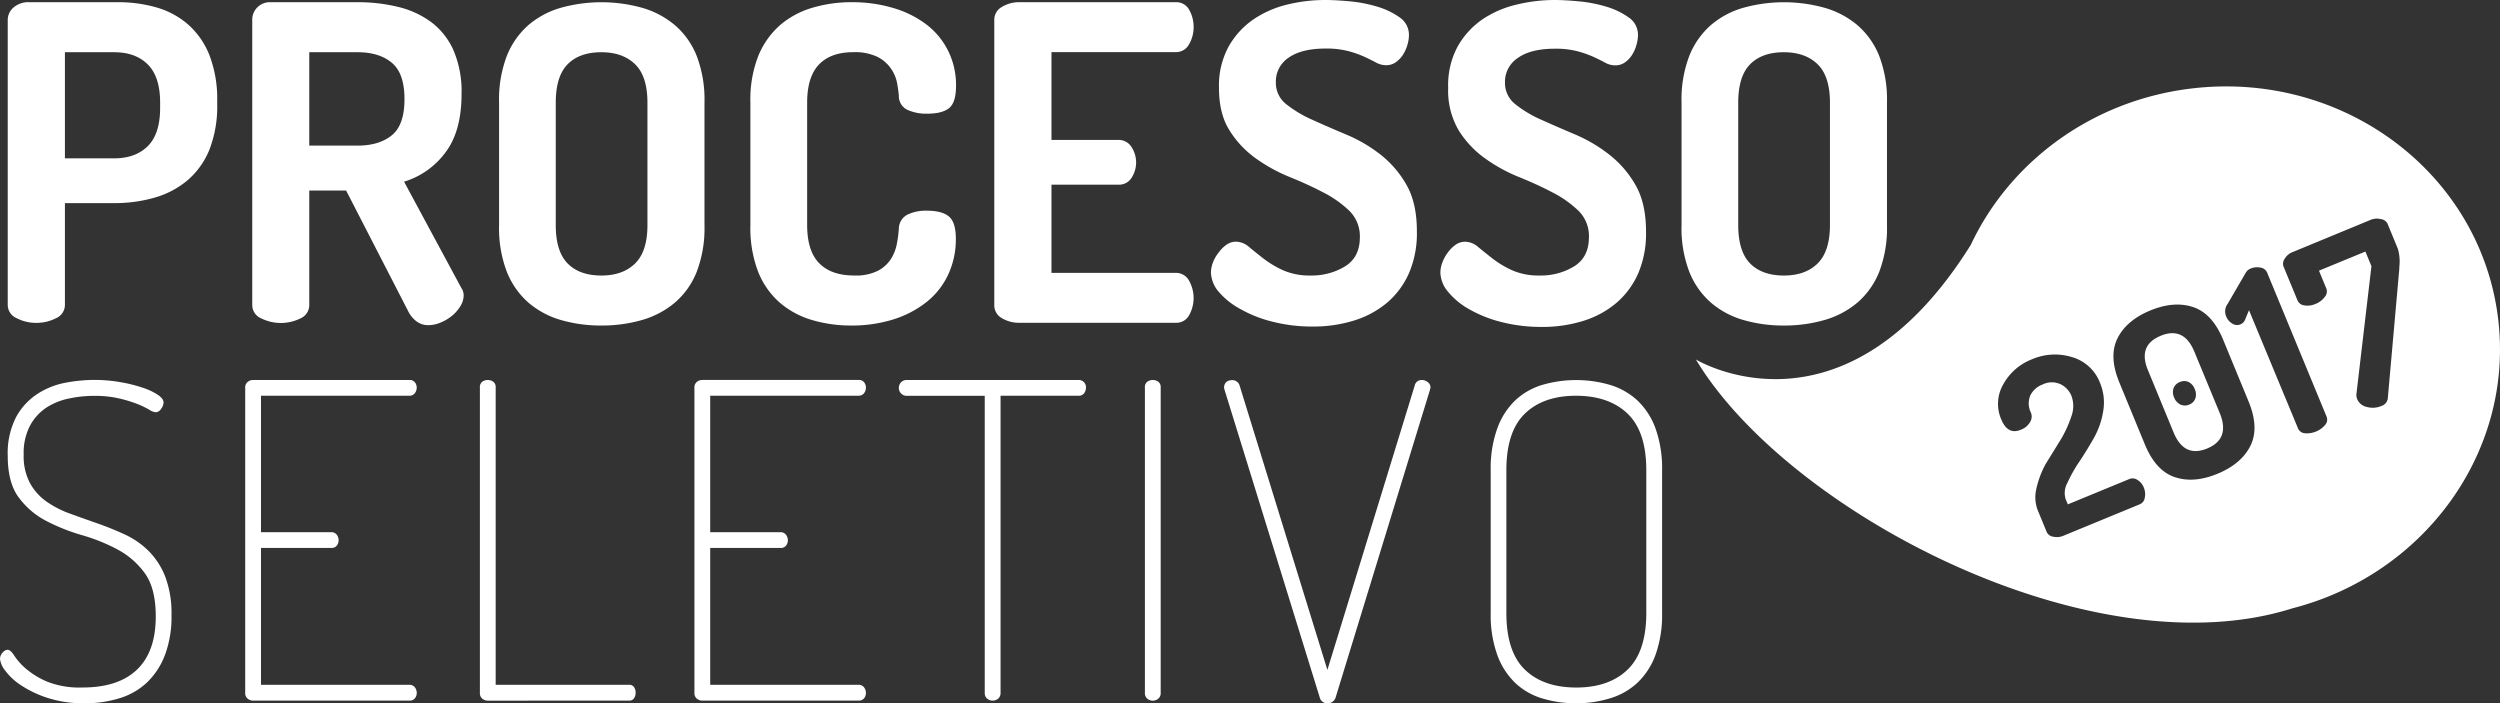 <svg xmlns="http://www.w3.org/2000/svg" viewBox="0 0 646.19 181.78"><rect x="0" y="0" width="646.19" height="181.78" fill="#333333" stroke="none"/><defs><style>.cls-1{fill:#fff;}</style></defs><title>Ativo 2</title><g id="Camada_2" data-name="Camada 2"><g id="Camada_1-2" data-name="Camada 1"><path class="cls-1" d="M2,5.1A4.21,4.21,0,0,1,3.51,1.93,5.79,5.79,0,0,1,7.6.57H30.39A35.77,35.77,0,0,1,40.48,1.93a21.32,21.32,0,0,1,8.16,4.42,20.64,20.64,0,0,1,5.5,7.93,31.44,31.44,0,0,1,2,11.8v.68a30.89,30.89,0,0,1-2,11.9,20.55,20.55,0,0,1-5.67,7.94,22.94,22.94,0,0,1-8.5,4.48A37.1,37.1,0,0,1,29.48,52.5H16.78V78.81a3.74,3.74,0,0,1-2.33,3.45,10.85,10.85,0,0,1-5,1.19,10.75,10.75,0,0,1-5.1-1.19A3.74,3.74,0,0,1,2,78.81ZM16.78,13.5V40.93h12.7q5.55,0,8.73-3.17t3.18-9.87V26.54q0-6.69-3.18-9.87T29.48,13.5Z"/><path class="cls-1" d="M65.2,5.1a4.46,4.46,0,0,1,1.3-3.18A4.57,4.57,0,0,1,70,.57H92.41a43.74,43.74,0,0,1,10.44,1.2,23.73,23.73,0,0,1,8.56,3.91,18.44,18.44,0,0,1,5.78,7.26,26.89,26.89,0,0,1,2.11,11.34q0,9.75-4.26,15.25a20.77,20.77,0,0,1-10.6,7.43L119.28,74.5a2.4,2.4,0,0,1,.45,1,4,4,0,0,1,.12.85,5.42,5.42,0,0,1-.85,2.78,9.9,9.9,0,0,1-2.16,2.49,11.39,11.39,0,0,1-2.95,1.75,8.31,8.31,0,0,1-3.23.68,5,5,0,0,1-2.89-.9,7.26,7.26,0,0,1-2.21-2.61l-16.1-31.3H79.94v29.6a3.74,3.74,0,0,1-2.27,3.45,11.41,11.41,0,0,1-10.15,0,3.73,3.73,0,0,1-2.32-3.45ZM79.94,13.5V37.64H92.41q5.55,0,8.85-2.66t3.29-9.36q0-6.69-3.29-9.41T92.41,13.5Z"/><path class="cls-1" d="M155.45,84.14A37,37,0,0,1,145,82.72a22.46,22.46,0,0,1-8.39-4.48,20.75,20.75,0,0,1-5.61-8,31.53,31.53,0,0,1-2-12.07V26.54a31.56,31.56,0,0,1,2-12.08,20.79,20.79,0,0,1,5.61-8A22.46,22.46,0,0,1,145,2a39.25,39.25,0,0,1,20.92,0,23,23,0,0,1,8.5,4.48,20.4,20.4,0,0,1,5.67,8,31.55,31.55,0,0,1,2,12.08V58.17a31.52,31.52,0,0,1-2,12.07,20.36,20.36,0,0,1-5.67,8,23,23,0,0,1-8.5,4.48A37.25,37.25,0,0,1,155.45,84.14Zm11.9-57.6q0-6.81-3.18-9.92t-8.73-3.12q-5.67,0-8.73,3.12t-3.06,9.92V58.17q0,6.8,3.06,9.92t8.73,3.13q5.55,0,8.73-3.13t3.18-9.92Z"/><path class="cls-1" d="M232.33,24.72c-.08-.91-.23-2-.45-3.23a10,10,0,0,0-1.53-3.69,9.53,9.53,0,0,0-3.46-3.06,13.34,13.34,0,0,0-6.35-1.25q-5.79,0-8.85,3.18t-3.06,9.87V58.17q0,6.69,3.11,9.86t9,3.18A12.71,12.71,0,0,0,226.89,70a8.94,8.94,0,0,0,3.4-3.06A11.18,11.18,0,0,0,231.82,63a32.27,32.27,0,0,0,.51-3.91,4.13,4.13,0,0,1,2.26-3.63,11,11,0,0,1,5-1q3.85,0,5.66,1.48t1.81,5.78a21.46,21.46,0,0,1-2,9.3,19.64,19.64,0,0,1-5.61,7.08,26.69,26.69,0,0,1-8.61,4.48A35.8,35.8,0,0,1,220,84.14a35.26,35.26,0,0,1-10.1-1.42,22.48,22.48,0,0,1-8.33-4.48,20.75,20.75,0,0,1-5.61-8,31.58,31.58,0,0,1-2-12.07V26.54A30.85,30.85,0,0,1,196,14.46a21.28,21.28,0,0,1,5.67-8A22.51,22.51,0,0,1,210,2,35.22,35.22,0,0,1,220.09.57,37.17,37.17,0,0,1,231,2.1a26.54,26.54,0,0,1,8.56,4.31,19.35,19.35,0,0,1,5.55,6.81,19.81,19.81,0,0,1,2,8.9q0,4.42-1.81,5.84t-5.55,1.42a11.7,11.7,0,0,1-5.22-1A3.9,3.9,0,0,1,232.33,24.72Z"/><path class="cls-1" d="M271.78,36.17H289A3.9,3.9,0,0,1,292.47,38a7.28,7.28,0,0,1,.06,7.88A3.82,3.82,0,0,1,289,47.73H271.78V70.53h32.09a3.8,3.8,0,0,1,3.46,2,9.11,9.11,0,0,1,.06,8.9,3.76,3.76,0,0,1-3.52,2H263.5A8.49,8.49,0,0,1,259,82.26a3.79,3.79,0,0,1-2-3.45V5.22a3.79,3.79,0,0,1,2-3.45A8.49,8.49,0,0,1,263.5.57h40.37a3.76,3.76,0,0,1,3.52,2,8.77,8.77,0,0,1,1.13,4.31,8.76,8.76,0,0,1-1.19,4.59,3.8,3.8,0,0,1-3.46,2H271.78Z"/><path class="cls-1" d="M338.79,71.21a16.46,16.46,0,0,0,8.91-2.38q3.79-2.38,3.79-7.48a9.19,9.19,0,0,0-2.72-6.86A28.21,28.21,0,0,0,342,49.72q-4-2.1-8.73-4a42.15,42.15,0,0,1-8.73-4.82,25.4,25.4,0,0,1-6.74-7.2q-2.73-4.3-2.72-11A21,21,0,0,1,317.59,12,21.11,21.11,0,0,1,324,5a26.66,26.66,0,0,1,8.85-3.85A41.41,41.41,0,0,1,342.64,0q2.5,0,6.18.34a35.81,35.81,0,0,1,7.09,1.36,19.53,19.53,0,0,1,5.84,2.78,5.43,5.43,0,0,1,2.43,4.59,9.12,9.12,0,0,1-.34,2.32,9.79,9.79,0,0,1-1.08,2.55A7.07,7.07,0,0,1,360.9,16a4.2,4.2,0,0,1-2.61.85,5.37,5.37,0,0,1-2.61-.68c-.83-.45-1.81-.94-2.95-1.47a27.79,27.79,0,0,0-4.14-1.47,22.46,22.46,0,0,0-6-.68q-6.12,0-9.47,2.33a7.37,7.37,0,0,0-3.34,6.41A7,7,0,0,0,332.55,27a30.71,30.71,0,0,0,6.75,4q4,1.82,8.73,3.8a38.94,38.94,0,0,1,8.73,5.1,26.75,26.75,0,0,1,6.75,7.82q2.72,4.71,2.72,12.08a26.14,26.14,0,0,1-2,10.71,21.26,21.26,0,0,1-5.61,7.65,24.44,24.44,0,0,1-8.51,4.65,35.15,35.15,0,0,1-10.83,1.59,41.23,41.23,0,0,1-10.37-1.25,33.11,33.11,0,0,1-8.34-3.29A19.4,19.4,0,0,1,315,75.41a8,8,0,0,1-2-5,7.58,7.58,0,0,1,.51-2.55A9.6,9.6,0,0,1,315,65.26a9.1,9.1,0,0,1,2-2,4.29,4.29,0,0,1,2.49-.79,5.22,5.22,0,0,1,3.35,1.36q1.64,1.36,3.74,3a26.27,26.27,0,0,0,5,3A16.88,16.88,0,0,0,338.79,71.21Z"/><path class="cls-1" d="M398,71.21a16.43,16.43,0,0,0,8.9-2.38q3.79-2.38,3.8-7.48A9.17,9.17,0,0,0,408,54.48a28.24,28.24,0,0,0-6.75-4.76q-4-2.1-8.73-4a42,42,0,0,1-8.73-4.82,25.44,25.44,0,0,1-6.75-7.2,20.24,20.24,0,0,1-2.72-11A21,21,0,0,1,376.78,12a21.08,21.08,0,0,1,6.4-7A26.69,26.69,0,0,1,392,1.19,41.51,41.51,0,0,1,401.84,0q2.49,0,6.17.34A35.71,35.71,0,0,1,415.1,1.7a19.43,19.43,0,0,1,5.84,2.78,5.42,5.42,0,0,1,2.44,4.59,9.26,9.26,0,0,1-.34,2.32A9.71,9.71,0,0,1,422,13.94a7,7,0,0,1-1.87,2.1,4.2,4.2,0,0,1-2.61.85,5.38,5.38,0,0,1-2.61-.68q-1.25-.68-2.94-1.47a28,28,0,0,0-4.14-1.47,22.4,22.4,0,0,0-5.95-.68q-6.13,0-9.47,2.33A7.38,7.38,0,0,0,389,21.32,7,7,0,0,0,391.75,27a30.27,30.27,0,0,0,6.75,4c2.68,1.21,5.59,2.47,8.73,3.8A38.77,38.77,0,0,1,416,40a26.7,26.7,0,0,1,6.74,7.82q2.72,4.71,2.72,12.08a26.22,26.22,0,0,1-2,10.71,21.34,21.34,0,0,1-5.62,7.65,24.41,24.41,0,0,1-8.5,4.65,35.17,35.17,0,0,1-10.83,1.59,41.24,41.24,0,0,1-10.38-1.25,33.05,33.05,0,0,1-8.33-3.29,19.25,19.25,0,0,1-5.5-4.53,8,8,0,0,1-2-5,7.58,7.58,0,0,1,.51-2.55,9.66,9.66,0,0,1,1.42-2.61,9,9,0,0,1,2-2,4.29,4.29,0,0,1,2.49-.79,5.22,5.22,0,0,1,3.34,1.36q1.65,1.36,3.74,3a26,26,0,0,0,5,3A16.84,16.84,0,0,0,398,71.21Z"/><path class="cls-1" d="M461.14,84.14a37.09,37.09,0,0,1-10.49-1.42,22.43,22.43,0,0,1-8.4-4.48,20.74,20.74,0,0,1-5.61-8,31.48,31.48,0,0,1-2-12.07V26.54a31.51,31.51,0,0,1,2-12.08,20.78,20.78,0,0,1,5.61-8A22.42,22.42,0,0,1,450.65,2a39.27,39.27,0,0,1,20.92,0,23,23,0,0,1,8.5,4.48,20.55,20.55,0,0,1,5.67,8,31.66,31.66,0,0,1,2,12.08V58.17a31.63,31.63,0,0,1-2,12.07,20.52,20.52,0,0,1-5.67,8,23,23,0,0,1-8.5,4.48A37.26,37.26,0,0,1,461.14,84.14ZM473,26.54q0-6.81-3.18-9.92t-8.73-3.12q-5.66,0-8.73,3.12t-3.07,9.92V58.17q0,6.8,3.07,9.92t8.73,3.13q5.56,0,8.73-3.13T473,58.17Z"/><path class="cls-1" d="M21.32,177.7q9.3,0,14.12-4.65t4.82-13.72q0-7.25-2.83-11.17A20.73,20.73,0,0,0,30.33,142a47,47,0,0,0-9.19-3.69A49.77,49.77,0,0,1,12,134.67a20.54,20.54,0,0,1-7.09-6Q2,124.86,2,117.83a20.39,20.39,0,0,1,2.15-10,16.61,16.61,0,0,1,5.5-6,20.22,20.22,0,0,1,7.25-2.9,40.28,40.28,0,0,1,7.43-.73,39,39,0,0,1,6.75.57,38.09,38.09,0,0,1,5.73,1.42,16.09,16.09,0,0,1,4,1.87q1.47,1,1.47,2a2.94,2.94,0,0,1-.62,1.59,1.75,1.75,0,0,1-1.42.91,3.91,3.91,0,0,1-1.7-.68,23.63,23.63,0,0,0-3.06-1.47A34.32,34.32,0,0,0,30.84,103a27.46,27.46,0,0,0-6.58-.68,31,31,0,0,0-6.41.68A17,17,0,0,0,12,105.35,13,13,0,0,0,7.77,110a15.21,15.21,0,0,0-1.65,7.48,14.86,14.86,0,0,0,1.65,7.43,14.43,14.43,0,0,0,4.3,4.77,25.92,25.92,0,0,0,6.13,3.12q3.45,1.25,7,2.49t7,2.83a21.49,21.49,0,0,1,6.12,4.2A19.4,19.4,0,0,1,42.69,149a26.74,26.74,0,0,1,1.64,10,28.09,28.09,0,0,1-1.7,10.32A19.3,19.3,0,0,1,38,176.4a18,18,0,0,1-7.08,4.07,29.91,29.91,0,0,1-9,1.31,30.09,30.09,0,0,1-9.53-1.36,28.38,28.38,0,0,1-6.86-3.23,15.7,15.7,0,0,1-4.14-3.8A6,6,0,0,1,0,170.33a2.4,2.4,0,0,1,.68-1.65,1.86,1.86,0,0,1,1.25-.73q.8,0,1.76,1.53a16.28,16.28,0,0,0,3,3.35,21.47,21.47,0,0,0,5.44,3.34A22.79,22.79,0,0,0,21.32,177.7Z"/><path class="cls-1" d="M67.46,137.56H85.6a1.74,1.74,0,0,1,1.42.62,2.36,2.36,0,0,1,.5,1.53,2.21,2.21,0,0,1-.45,1.3,1.69,1.69,0,0,1-1.47.62H67.46V177h38.33a1.74,1.74,0,0,1,1.42.63,2.37,2.37,0,0,1,.51,1.53,2.21,2.21,0,0,1-.45,1.3,1.7,1.7,0,0,1-1.47.63H65.42a2.17,2.17,0,0,1-1.42-.51,1.85,1.85,0,0,1-.62-1.53v-78.8A1.85,1.85,0,0,1,64,98.73a2.16,2.16,0,0,1,1.42-.51h40.37a1.71,1.71,0,0,1,1.47.62,2.22,2.22,0,0,1,.45,1.3,2.38,2.38,0,0,1-.51,1.53,1.74,1.74,0,0,1-1.42.62H67.46Z"/><path class="cls-1" d="M126.08,181.1a2.18,2.18,0,0,1-1.42-.51,1.87,1.87,0,0,1-.62-1.53V100.14a1.69,1.69,0,0,1,.62-1.47,2.45,2.45,0,0,1,2.84,0,1.69,1.69,0,0,1,.62,1.47V177H162.6a1.44,1.44,0,0,1,1.3.63,2.62,2.62,0,0,1,.4,1.42,2.58,2.58,0,0,1-.4,1.41,1.43,1.43,0,0,1-1.3.63Z"/><path class="cls-1" d="M183.57,137.56h18.14a1.74,1.74,0,0,1,1.42.62,2.35,2.35,0,0,1,.51,1.53,2.2,2.2,0,0,1-.45,1.3,1.69,1.69,0,0,1-1.48.62H183.57V177H221.9a1.73,1.73,0,0,1,1.41.63,2.33,2.33,0,0,1,.51,1.53,2.17,2.17,0,0,1-.45,1.3,1.69,1.69,0,0,1-1.47.63H181.53a2.18,2.18,0,0,1-1.42-.51,1.86,1.86,0,0,1-.62-1.53v-78.8a1.86,1.86,0,0,1,.62-1.53,2.18,2.18,0,0,1,1.42-.51H221.9a1.7,1.7,0,0,1,1.47.62,2.18,2.18,0,0,1,.45,1.3,2.34,2.34,0,0,1-.51,1.53,1.73,1.73,0,0,1-1.41.62H183.57Z"/><path class="cls-1" d="M234.37,102.3a1.91,1.91,0,0,1-1.48-.62,2.07,2.07,0,0,1,0-2.84,1.91,1.91,0,0,1,1.48-.62h44.33a1.86,1.86,0,0,1,2,1.92,2.6,2.6,0,0,1-.45,1.47,1.77,1.77,0,0,1-1.59.68H258.62v76.76a1.87,1.87,0,0,1-.62,1.53,2.21,2.21,0,0,1-2.84,0,1.85,1.85,0,0,1-.63-1.53V102.3Z"/><path class="cls-1" d="M295.93,100.14a1.68,1.68,0,0,1,.62-1.47,2.45,2.45,0,0,1,2.84,0,1.69,1.69,0,0,1,.62,1.47v78.92a1.86,1.86,0,0,1-.62,1.53,2.22,2.22,0,0,1-2.84,0,1.86,1.86,0,0,1-.62-1.53Z"/><path class="cls-1" d="M343.1,173.16l22.56-73.47a1.81,1.81,0,0,1,1.82-1.47,2.4,2.4,0,0,1,1.59.57,1.71,1.71,0,0,1,.68,1.36c0,.16,0,.25-.06.28s-.06.14-.06.28l-24.38,79.49a2.14,2.14,0,0,1-2.15,1.59,2,2,0,0,1-2-1.59l-24.6-79.49a1.88,1.88,0,0,1,.51-2,2.31,2.31,0,0,1,1.42-.45,1.94,1.94,0,0,1,2,1.47Z"/><path class="cls-1" d="M407.39,181.78a29.67,29.67,0,0,1-8.73-1.25,17.45,17.45,0,0,1-7-4,19,19,0,0,1-4.65-7.25,30.49,30.49,0,0,1-1.7-10.83V121.57a30.49,30.49,0,0,1,1.7-10.83,19,19,0,0,1,4.65-7.26,17.64,17.64,0,0,1,7-4,31.32,31.32,0,0,1,17.46,0,18.1,18.1,0,0,1,7.08,4,18.74,18.74,0,0,1,4.71,7.26,30.55,30.55,0,0,1,1.7,10.83v36.86a30.55,30.55,0,0,1-1.7,10.83,18.72,18.72,0,0,1-4.71,7.25,17.9,17.9,0,0,1-7.08,4A29.71,29.71,0,0,1,407.39,181.78Zm18.14-60.21q0-10-4.82-14.63t-13.32-4.65q-8.5,0-13.27,4.65t-4.76,14.63v36.86q0,10,4.76,14.63t13.27,4.65q8.51,0,13.32-4.65t4.82-14.63Z"/><path class="cls-1" d="M645.71,82.42c-4.52-37.61-40-64.26-79.3-59.54-25.89,3.11-47,19.09-57,40.4-33,52.86-71.06,29.64-71.06,29.64,23.55,39.29,102.27,80.79,154.21,64.31C626.62,148.46,649.85,116.83,645.71,82.42Zm-91.34,46.22a2.13,2.13,0,0,1-1.18,1.66l-20,8.24a4.21,4.21,0,0,1-2.42.19,2.14,2.14,0,0,1-1.75-1.23l-2.3-5.58a9.38,9.38,0,0,1-.34-5.72,24,24,0,0,1,2.34-6.21l3.85-6.24a29.75,29.75,0,0,0,2.84-6.17,7.56,7.56,0,0,0,0-5.28,5.73,5.73,0,0,0-2.83-3,5.41,5.41,0,0,0-4.64.09,5.72,5.72,0,0,0-3.15,2.82,5.37,5.37,0,0,0,.17,4.48,2.71,2.71,0,0,1-.23,2.4,4.61,4.61,0,0,1-2.43,2q-3.32,1.37-5-2.63a10.06,10.06,0,0,1,.49-9.11,14.38,14.38,0,0,1,7.37-6.46,14.94,14.94,0,0,1,10.32-.61A11,11,0,0,1,542.82,99a13.16,13.16,0,0,1,.81,7.26,20.81,20.81,0,0,1-2.44,7q-1.83,3.22-3.76,6.11a36.56,36.56,0,0,0-3.06,5.45,5.36,5.36,0,0,0-.46,4.17l.57,1.38,16-6.59a2.21,2.21,0,0,1,2,.27,3.92,3.92,0,0,1,1.65,2A4.26,4.26,0,0,1,554.37,128.63Zm27.3-13.38q-2.36,4.66-8.48,7.19t-11.05.88q-4.93-1.64-7.74-8.45l-6.59-16q-2.81-6.81-.48-11.45t8.45-7.17q6.12-2.53,11.08-.89t7.77,8.44l6.59,16Q584,110.59,581.67,115.25ZM601,109.83a6.23,6.23,0,0,1-5.23,2.16,2.07,2.07,0,0,1-1.79-1.27L581.31,80.18l-1.07,2.59a2.14,2.14,0,0,1-1.16,1.08,2.24,2.24,0,0,1-2.09-.21,3.62,3.62,0,0,1-1.54-1.78,3.24,3.24,0,0,1,.32-3.28l4.62-7.94a2.55,2.55,0,0,1,1.31-1.21,4.37,4.37,0,0,1,2.57-.26A2.18,2.18,0,0,1,586,70.47l15.35,37.18A2.07,2.07,0,0,1,601,109.83Zm19.19-40.67-3,33.78a2.35,2.35,0,0,1-1.67,2,5.67,5.67,0,0,1-3.71.26,3.48,3.48,0,0,1-2.52-2,2.71,2.71,0,0,1-.2-1.46l3.87-32.94-1.56-3.78-12,4.94,1.91,4.63a2.16,2.16,0,0,1-.44,2.19,5.43,5.43,0,0,1-2.35,1.77,5.07,5.07,0,0,1-2.89.39,2.17,2.17,0,0,1-1.77-1.28l-3.64-8.81a2.22,2.22,0,0,1,.34-2,4,4,0,0,1,2-1.68l20.31-8.39a4.15,4.15,0,0,1,2.48-.15,2.2,2.2,0,0,1,1.75,1.15l2.69,6.52A11.88,11.88,0,0,1,620.15,69.16Z"/><path class="cls-1" d="M567.19,90.9q-2.72-6.58-8.72-4.1t-3.23,9l6.59,16q2.72,6.58,8.67,4.12t3.29-9.06Zm.26,12.06a2.62,2.62,0,0,1-1.58,1.61,2.71,2.71,0,0,1-2.28,0,3.29,3.29,0,0,1-1.63-1.83,3.24,3.24,0,0,1-.15-2.4,2.75,2.75,0,0,1,1.65-1.6,2.67,2.67,0,0,1,2.24,0,3.25,3.25,0,0,1,1.58,1.81A3.38,3.38,0,0,1,567.45,103Z"/></g></g></svg>